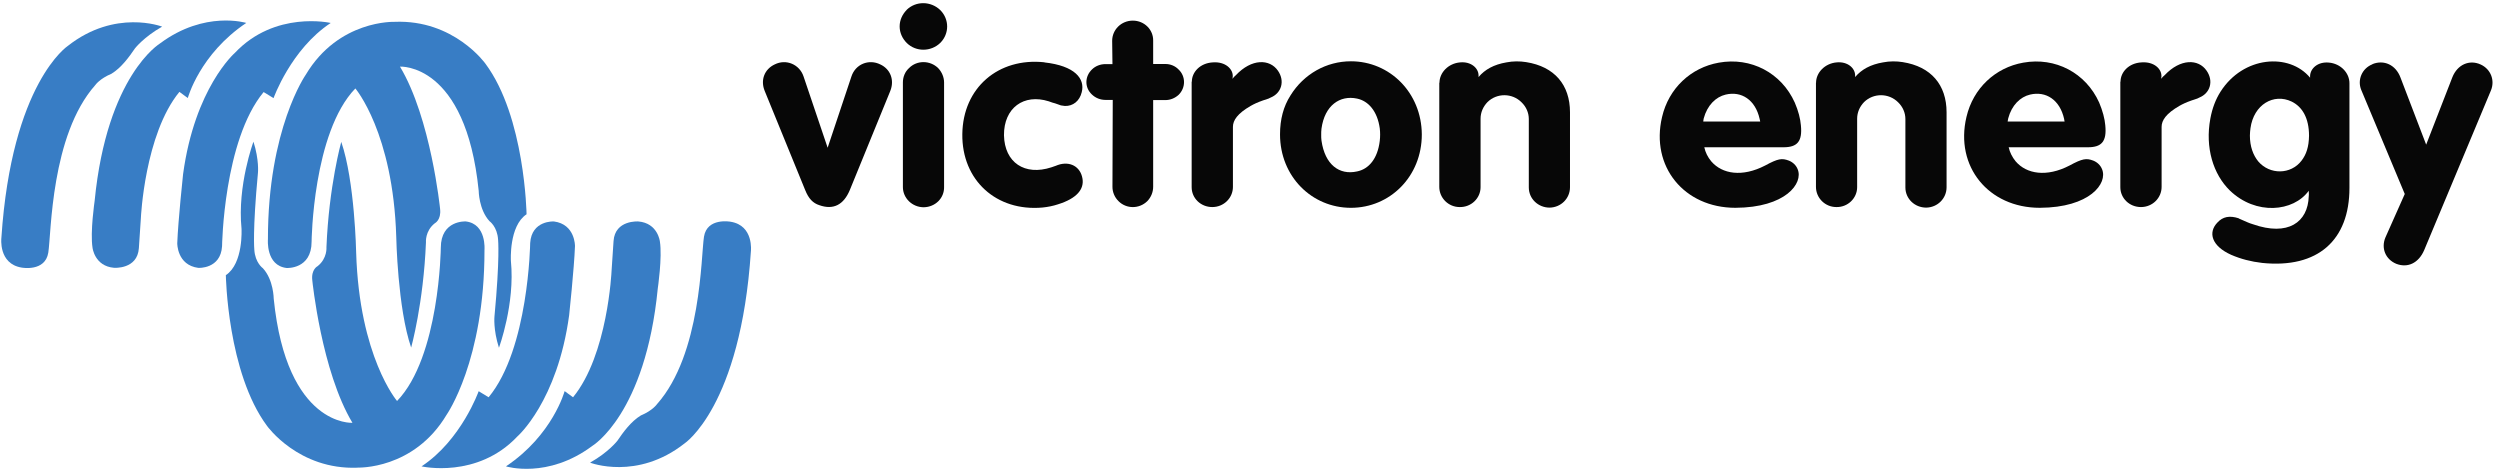 <?xml version="1.0" encoding="UTF-8"?>
<svg viewBox="0 0 285 54" xmlns="http://www.w3.org/2000/svg">
<path d="m18.467 3.031s-5.326-2.042-10.718 2.19c0 0-6.416 4.2-7.592 21.904 0 0-0.359 2.945 2.309 3.381 0 0 2.679 0.51 3.039-1.701 0.349-2.212 0.283-13.377 5.359-19.108 0 0 0.49-0.723 1.841-1.287 1.122-0.681 2.015-1.914 2.68-2.892 0 0 0.991-1.287 3.093-2.478" fill="#387DC5"/>
<path d="m28.086 2.617s-4.738-1.467-9.836 2.329c0 0-6.056 3.615-7.461 17.96 0 0-0.523 3.541-0.24 5.338 0 0 0.229 2.095 2.451 2.286 0 0 2.669 0.202 2.832-2.244 0.163-2.435 0.229-3.435 0.229-3.435s0.425-9.538 4.39-14.376l0.959 0.702s1.351-5.008 6.677-8.57v0.011z" fill="#387DC5"/>
<path d="m37.689 2.615s-6.339-1.446-10.925 3.424c0 0-4.553 3.966-5.893 13.813 0 0-0.566 5.295-0.664 7.869 0 0-0.044 2.499 2.407 2.818 0 0 2.538 0.149 2.701-2.467 0 0 0.163-12.058 4.738-17.577l1.133 0.691s1.982-5.572 6.503-8.56v-0.011z" fill="#387DC5"/>
<path d="m44.987 2.49s-6.383-0.255-10.13 6.029c0 0-4.324 6.157-4.313 18.768 0 0-0.261 2.988 2.135 3.264 0 0 2.843 0.17 2.843-2.999 0 0 0.131-12.441 4.989-17.47 0 0 4.303 5.04 4.662 16.918 0 0 0.152 8.134 1.699 12.622 0 0 1.405-5.029 1.688-12.005 0 0-0.12-1.276 1.013-2.169 0 0 0.741-0.361 0.599-1.627 0 0-1.046-10.357-4.575-16.226 0 0 7.494-0.478 8.975 14.153 0 0 0.011 2.137 1.231 3.466 0 0 0.893 0.617 0.98 2.116 0 0 0.218 2.074-0.414 8.762 0 0-0.152 1.467 0.512 3.551 0 0 1.852-4.998 1.362-9.9 0 0-0.24-3.977 1.786-5.317 0 0-0.174-11.101-4.695-17.173 0 0-3.584-5.04-10.348-4.764z" fill="#387DC5"/>
<path d="m67.303 52.754s5.326 2.042 10.718-2.19c0 0 6.405-4.2 7.581-21.905 0 0 0.359-2.945-2.309-3.381 0 0-2.679-0.51-3.039 1.701-0.349 2.212-0.283 13.377-5.359 19.097 0 0-0.49 0.723-1.841 1.287-1.122 0.68-2.015 1.914-2.679 2.892 0 0-0.991 1.287-3.094 2.478" fill="#387DC5"/>
<path d="m57.691 53.169s4.738 1.467 9.836-2.339c0 0 6.056-3.615 7.461-17.96 0 0 0.523-3.541 0.24-5.338 0 0-0.229-2.095-2.451-2.286 0 0-2.669-0.202-2.832 2.233-0.163 2.435-0.229 3.434-0.229 3.434s-0.425 9.538-4.39 14.376l-0.959-0.702s-1.351 5.008-6.677 8.57v0.011z" fill="#387DC5"/>
<path d="m48.066 53.169s6.339 1.446 10.925-3.424c0 0 4.553-3.966 5.893-13.813 0 0 0.566-5.295 0.664-7.869 0 0 0.044-2.499-2.407-2.818 0 0-2.538-0.149-2.701 2.467 0 0-0.163 12.058-4.738 17.577l-1.133-0.691s-1.982 5.572-6.503 8.56v0.011z" fill="#387DC5"/>
<path d="m40.788 53.305s6.383 0.255 10.13-6.029c0 0 4.324-6.157 4.313-18.768 0 0 0.261-2.988-2.135-3.264 0 0-2.843-0.17-2.843 2.999 0 0-0.131 12.441-4.989 17.47 0 0-4.303-5.04-4.662-16.918 0 0-0.152-8.134-1.699-12.622 0 0-1.405 5.029-1.688 12.005 0 0 0.12 1.276-1.013 2.169 0 0-0.752 0.361-0.599 1.627 0 0 1.046 10.357 4.575 16.226 0 0-7.494 0.478-8.975-14.153 0 0-0.011-2.137-1.231-3.466 0 0-0.893-0.617-0.98-2.116 0 0-0.218-2.074 0.414-8.762 0 0 0.152-1.467-0.512-3.552 0 0-1.852 4.998-1.362 9.9 0 0 0.24 3.977-1.786 5.317 0 0 0.174 11.101 4.695 17.183 0 0 3.583 5.04 10.348 4.764v-0.011z" fill="#387DC5"/>
<path d="m94.352 16.84 2.712-8.124c0.458-1.404 1.982-2.02 3.289-1.372 1.155 0.532 1.645 1.786 1.133 3.041l-4.608 11.282c-0.697 1.669-1.863 2.297-3.475 1.723-0.73-0.234-1.22-0.744-1.612-1.723l-4.607-11.282c-0.523-1.255-0.033-2.499 1.133-3.041 1.307-0.659 2.832 0 3.289 1.372l2.745 8.124z" fill="#070707"/>
<path d="m102.93 9.4c0-0.627 0.24-1.223 0.697-1.637 0.915-0.925 2.407-0.893 3.322 0 0.425 0.447 0.676 1.042 0.676 1.637v11.909c0.032 1.276-1.003 2.297-2.321 2.318-1.307 0-2.374-1.042-2.374-2.297v-11.941 0.011zm0.425-8.273c1.067-1.042 2.777-1.01 3.845 0.032 1.034 1.042 1.034 2.68 0 3.722-1.068 1.042-2.778 1.042-3.813 0.032-0.522-0.51-0.827-1.191-0.827-1.903 0-0.712 0.305-1.372 0.795-1.871v-0.011z" fill="#070707"/>
<path d="m119.05 7.114c3.507 0.383 4.661 1.871 4.269 3.392-0.239 1.01-1.002 1.606-1.917 1.574-0.152-0.032-0.305-0.032-0.457-0.064l-0.24-0.085-0.425-0.149-0.305-0.085-0.424-0.149c-2.832-0.893-5.12 0.744-5.098 3.87 0.065 3.126 2.374 4.647 5.403 3.658l0.522-0.181 0.218-0.085c1.373-0.478 2.593 0.181 2.81 1.574 0.186 1.159-0.61 2.233-2.81 2.913-0.544 0.181-1.133 0.298-1.743 0.361-5.25 0.478-9.214-3.094-9.149-8.368 0.065-5.295 4.117-8.751 9.367-8.188l-0.021 0.011z" fill="#070707"/>
<path d="m126.82 7.296-0.033-2.648c0-1.255 1.035-2.297 2.353-2.297s2.353 1.042 2.32 2.297v2.648h1.405c0.545 0 1.1 0.213 1.493 0.627 0.827 0.776 0.827 2.084 0 2.892-0.425 0.383-0.948 0.596-1.525 0.596h-1.373v9.889c0 0.596-0.239 1.191-0.675 1.638-0.915 0.893-2.375 0.893-3.268 0-0.457-0.447-0.697-1.042-0.697-1.638l0.033-9.91h-0.828c-0.577 0-1.133-0.213-1.558-0.627-0.828-0.776-0.828-2.052 0.033-2.86 0.392-0.383 0.948-0.595 1.525-0.595h0.795v-0.011z" fill="#070707"/>
<path d="m135.87 9.314c0-1.106 0.948-2.116 2.375-2.201 1.46-0.117 2.353 0.776 2.287 1.637l-0.032 0.234c0.119-0.149 0.239-0.298 0.392-0.415 1.797-1.903 3.845-1.871 4.792-0.51 0.828 1.191 0.393 2.563-0.827 3.062l-0.24 0.117-0.643 0.213c-0.61 0.213-1.034 0.415-1.405 0.627-1.492 0.861-2.015 1.637-2.015 2.382v6.848c0 1.255-1.035 2.297-2.353 2.297s-2.352-1.01-2.352-2.265v-12.026h0.021z" fill="#070707"/>
<path d="m147.11 10.889c1.525-2.467 4.117-3.902 6.895-3.902 4.422 0 8.049 3.573 8.082 8.336 0 4.796-3.627 8.368-8.082 8.368s-8.082-3.573-8.082-8.368c0-1.723 0.392-3.19 1.187-4.434zm3.54 5.146c0.392 2.743 2.037 3.956 4.052 3.509 1.34-0.266 2.353-1.457 2.592-3.488 0.055-0.478 0.055-0.957 0-1.425-0.272-1.967-1.307-3.126-2.592-3.392-1.95-0.415-3.693 0.776-4.052 3.424-0.033 0.234-0.033 0.478-0.033 0.713 0 0.234 0 0.447 0.033 0.659z" fill="#070707"/>
<path d="m164.1 9.43c0-1.127 0.98-2.201 2.353-2.318 1.252-0.117 2.102 0.659 2.102 1.489v0.181c0.73-0.861 1.743-1.425 3.17-1.669 0.762-0.149 1.524-0.149 2.254-0.032 3.235 0.51 5 2.595 5 5.721v8.549c0 1.276-1.035 2.297-2.32 2.318-1.307 0-2.375-1.01-2.375-2.297v-7.805c0-0.712-0.305-1.404-0.828-1.903-1.067-1.074-2.81-1.074-3.877-0.032-0.512 0.532-0.795 1.191-0.795 1.903v7.805c0 1.255-1.068 2.297-2.386 2.265-1.285 0-2.32-1.042-2.32-2.297v-11.877h0.022z" fill="#070707"/>
<path d="m194.29 16.79c0.12 0.564 0.392 1.127 0.795 1.606 1.253 1.457 3.54 1.818 6.133 0.478 1.492-0.808 1.917-0.861 2.712-0.564 0.458 0.181 0.828 0.532 1.002 0.978 0.675 1.606-1.372 4.381-7.102 4.402-5.827 0-9.694-4.7-8.354-10.357 0.762-3.275 3.289-5.625 6.47-6.189 3.66-0.659 7.134 1.159 8.659 4.551 0.403 0.925 0.643 1.871 0.697 2.595 0.186 1.85-0.424 2.499-1.982 2.499h-9.03zm6.372-2.945c-0.032-0.085-0.032-0.213-0.065-0.298-0.49-2.169-2.07-3.19-3.867-2.765-1.133 0.266-2.102 1.223-2.505 2.712-0.033 0.117-0.033 0.234-0.054 0.361h6.491v-0.011z" fill="#070707"/>
<path d="m207.03 9.43c0-1.127 0.981-2.201 2.353-2.318 1.253-0.117 2.102 0.659 2.102 1.489v0.181c0.73-0.861 1.743-1.425 3.17-1.669 0.762-0.149 1.525-0.149 2.255-0.032 3.235 0.51 4.999 2.595 4.999 5.721v8.549c0 1.276-1.035 2.297-2.32 2.318-1.307 0-2.374-1.01-2.374-2.297v-7.805c0-0.712-0.305-1.404-0.828-1.903-1.068-1.074-2.81-1.074-3.878-0.032-0.512 0.532-0.795 1.191-0.795 1.903v7.805c0 1.255-1.067 2.297-2.374 2.265-1.286 0-2.321-1.042-2.321-2.297v-11.877h0.011z" fill="#070707"/>
<path d="m228.99 16.79c0.12 0.564 0.404 1.127 0.796 1.606 1.252 1.457 3.54 1.818 6.132 0.478 1.492-0.808 1.928-0.861 2.712-0.564 0.458 0.181 0.828 0.532 1.002 0.978 0.676 1.606-1.372 4.381-7.102 4.402-5.827 0-9.694-4.7-8.354-10.357 0.763-3.275 3.29-5.625 6.47-6.189 3.66-0.659 7.135 1.159 8.66 4.551 0.392 0.925 0.642 1.871 0.697 2.595 0.185 1.85-0.425 2.499-1.983 2.499h-9.03zm6.372-2.945c-0.032-0.085-0.032-0.213-0.054-0.298-0.49-2.169-2.07-3.19-3.878-2.765-1.132 0.266-2.102 1.223-2.494 2.712-0.033 0.117-0.033 0.234-0.065 0.361h6.491v-0.011z" fill="#070707"/>
<path d="m241.74 9.314c0-1.106 0.947-2.116 2.374-2.201 1.471-0.117 2.353 0.776 2.287 1.637l-0.032 0.234c0.12-0.149 0.239-0.298 0.403-0.415 1.797-1.903 3.845-1.871 4.781-0.51 0.828 1.191 0.404 2.563-0.827 3.062l-0.24 0.117-0.643 0.213c-0.61 0.213-1.034 0.415-1.405 0.627-1.492 0.861-2.015 1.637-2.015 2.382v6.848c0 1.255-1.035 2.297-2.353 2.297-1.317 0-2.352-1.01-2.352-2.265v-12.026h0.022z" fill="#070707"/>
<path d="m263.35 8.655c0.032-0.861 0.882-1.637 2.135-1.521 1.372 0.117 2.352 1.191 2.352 2.35v11.941c0 5.955-3.594 9.198-9.944 8.549-1.286-0.149-2.44-0.447-3.54-0.925-2.255-1.01-2.658-2.563-1.558-3.69 0.61-0.659 1.373-0.808 2.407-0.478l0.033 0.032 0.948 0.415c0.217 0.085 0.424 0.181 0.642 0.234 3.998 1.404 6.285-0.213 6.372-3.19 0.033-0.213 0-0.415 0-0.627-1.743 2.414-6.034 2.829-8.997-0.032-1.895-1.85-2.832-4.881-2.222-8.188 0.218-1.191 0.61-2.201 1.155-3.062 2.592-4.083 7.842-4.466 10.217-1.606v-0.213 0.011zm-5.915 9.74c1.318 1.552 3.725 1.52 4.945-0.085 0.545-0.712 0.828-1.574 0.85-2.829 0-2.02-0.763-3.307-1.982-3.902-2.037-0.978-4.325 0.33-4.695 3.041-0.033 0.266-0.065 0.564-0.065 0.829 0 1.255 0.37 2.233 0.947 2.946z" fill="#070707"/>
<path d="m270.45 7.313c1.307-0.532 2.658 0.064 3.203 1.521l2.93 7.656 2.984-7.677c0.577-1.457 1.95-2.052 3.235-1.457 1.155 0.532 1.645 1.818 1.155 2.977l-7.592 18.162c-0.643 1.52-1.917 2.084-3.203 1.574-1.22-0.51-1.742-1.786-1.22-3.009l2.201-4.944-4.967-11.877c-0.458-1.127 0.087-2.446 1.285-2.913l-0.011-0.011z" fill="#070707"/>

</svg>
